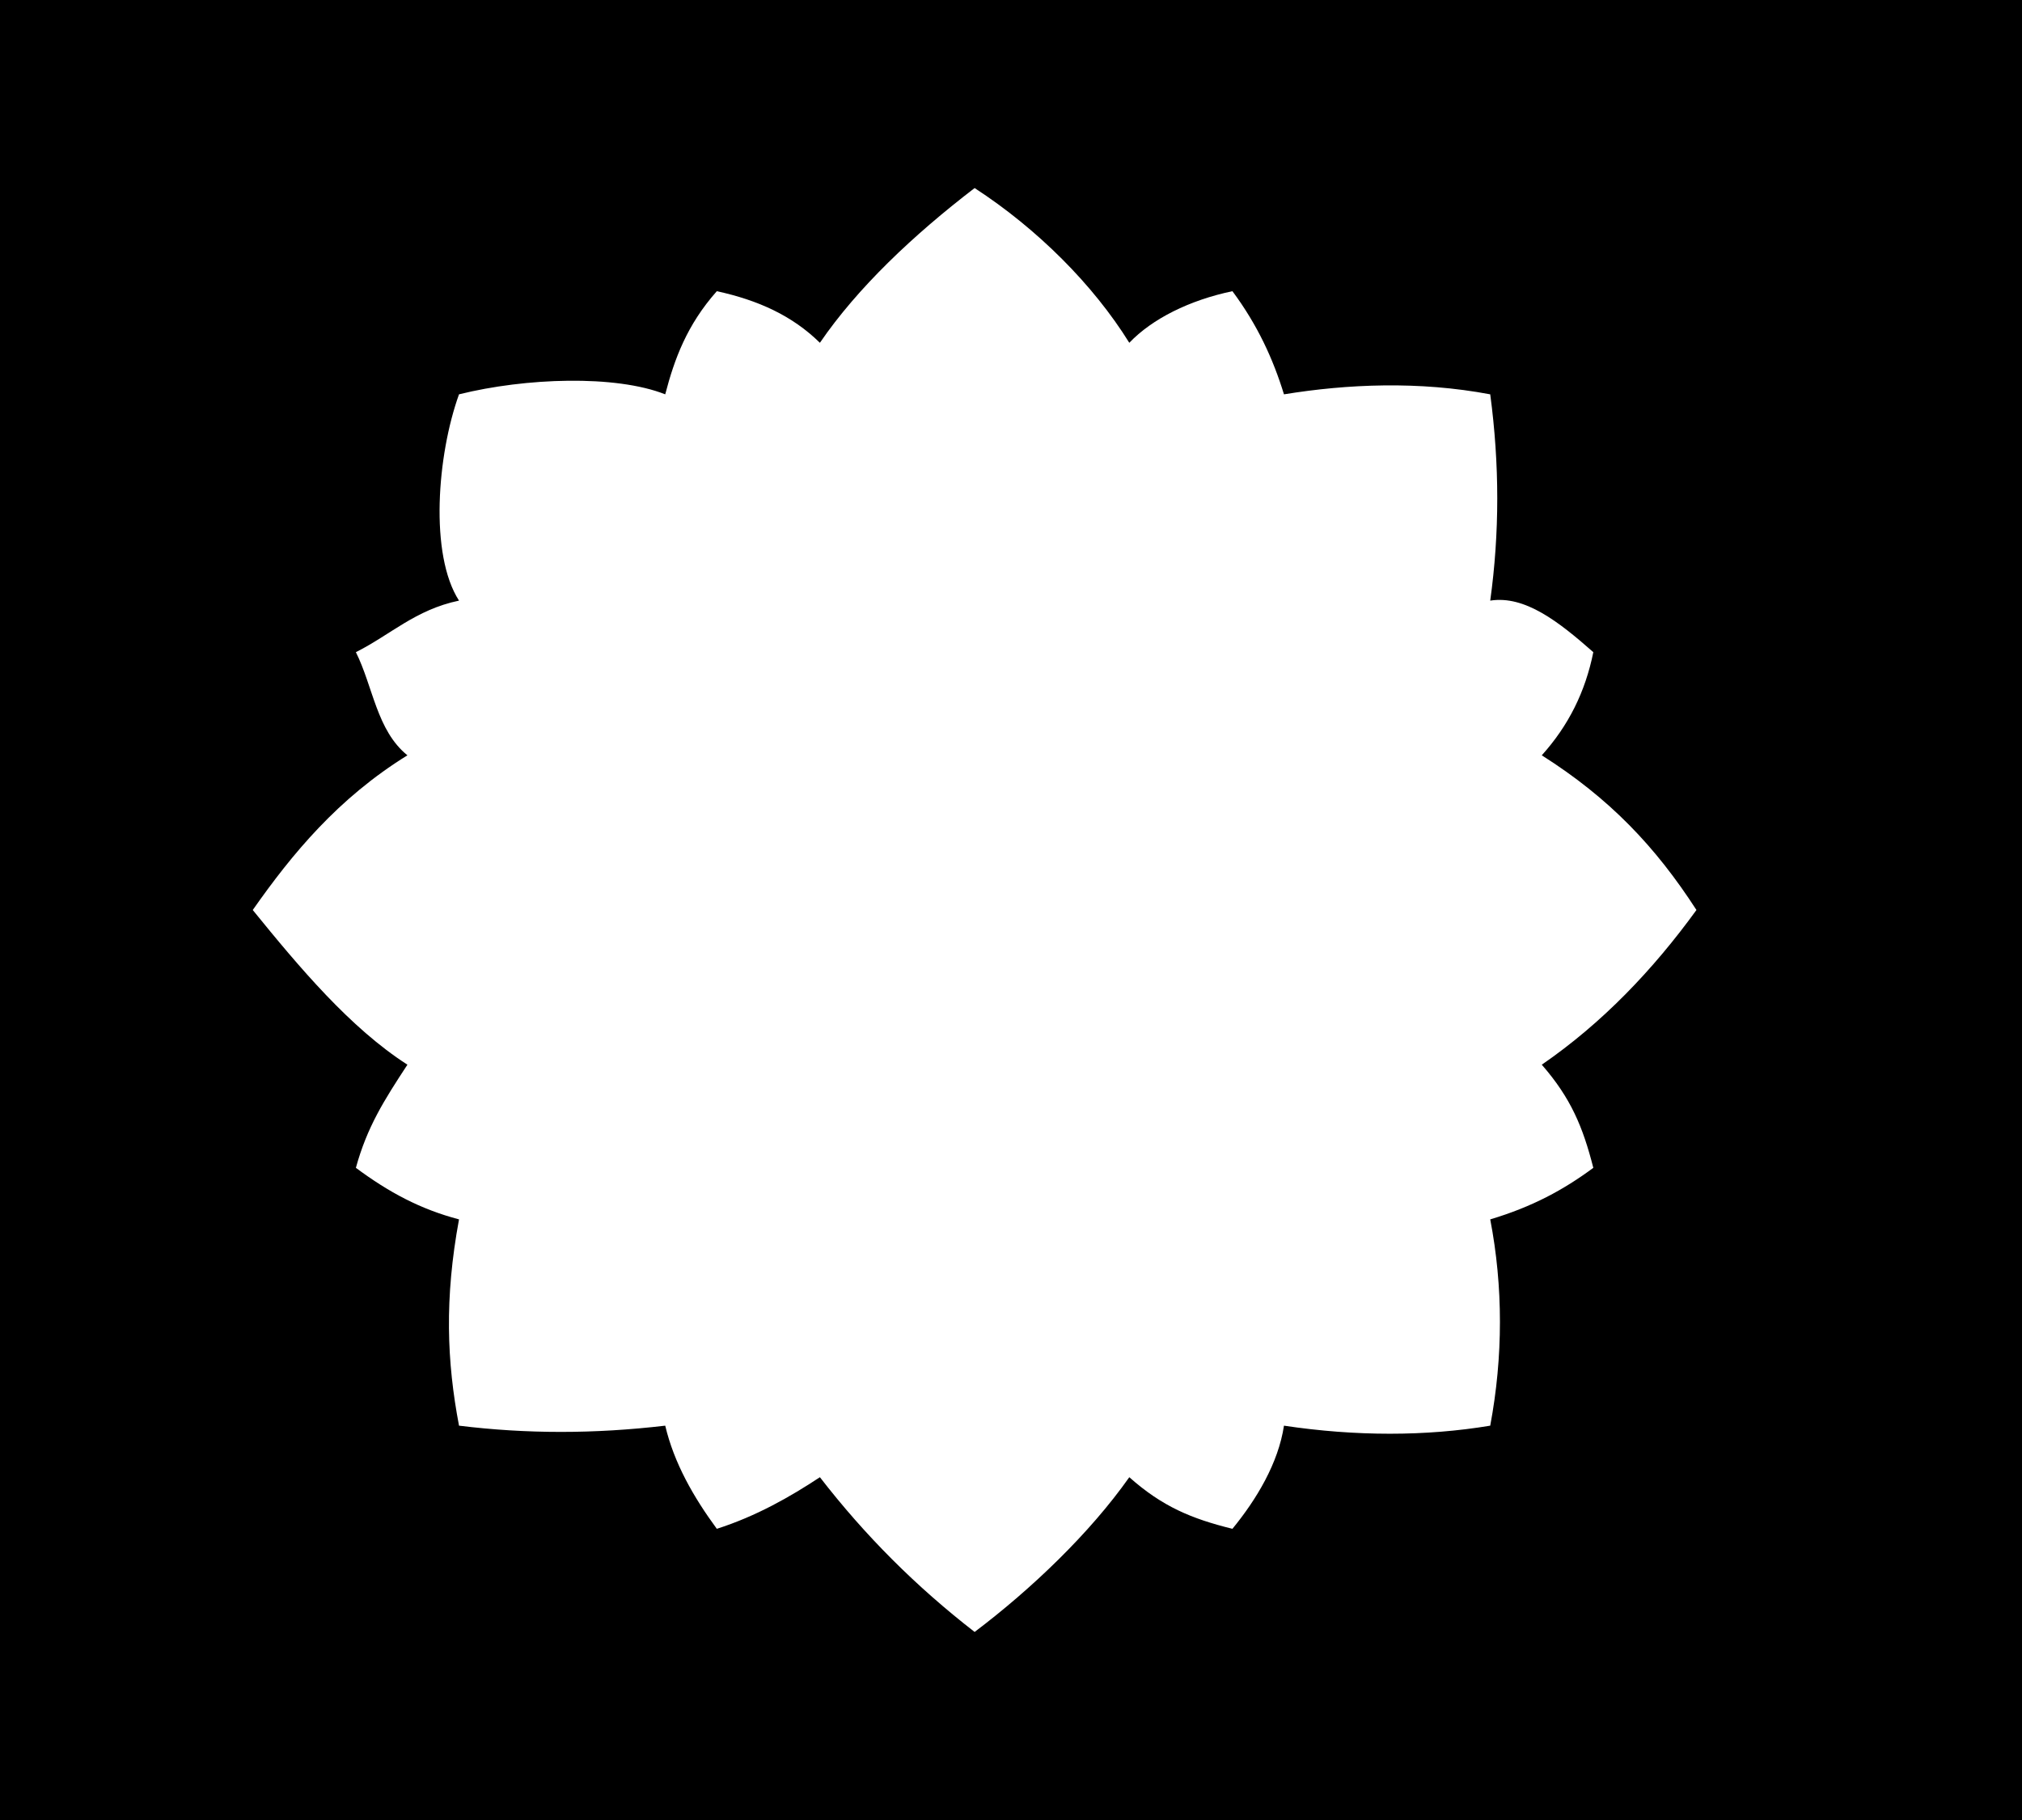 <svg xmlns="http://www.w3.org/2000/svg" viewBox="-5.1 -18.36 40.8 36.72">
  <path d="M 0 0 H -5.1 V 18.36 H 35.7 V -18.36 H -5.1 V 0 Z C 0.795 -1.133 1.721 -2.255 3.121 -3.121 C 2.501 -3.621 2.428 -4.508 2.081 -5.202 C 2.774 -5.549 3.283 -6.059 4.162 -6.242 C 3.563 -7.17 3.721 -9.181 4.162 -10.404 C 5.504 -10.738 7.319 -10.801 8.323 -10.404 C 8.508 -11.114 8.759 -11.802 9.364 -12.485 C 10.199 -12.303 10.887 -11.991 11.444 -11.444 C 12.202 -12.553 13.329 -13.618 14.566 -14.566 C 15.832 -13.743 16.959 -12.616 17.687 -11.444 C 18.148 -11.927 18.899 -12.303 19.768 -12.485 C 20.276 -11.802 20.59 -11.114 20.808 -10.404 C 22.092 -10.613 23.532 -10.675 24.97 -10.404 C 25.159 -8.986 25.159 -7.609 24.97 -6.242 C 25.67 -6.352 26.353 -5.816 27.05 -5.202 C 26.889 -4.401 26.548 -3.718 26.01 -3.121 C 27.377 -2.255 28.304 -1.28 29.131 0 C 28.255 1.208 27.23 2.282 26.01 3.121 C 26.597 3.793 26.84 4.378 27.05 5.202 C 26.45 5.646 25.817 5.989 24.97 6.242 C 25.231 7.598 25.231 9.012 24.97 10.404 C 23.67 10.621 22.255 10.621 20.808 10.404 C 20.695 11.158 20.256 11.89 19.768 12.485 C 18.939 12.28 18.354 12.036 17.687 11.444 C 16.891 12.573 15.719 13.695 14.566 14.566 C 13.379 13.646 12.355 12.621 11.444 11.444 C 10.842 11.841 10.159 12.231 9.364 12.485 C 8.891 11.841 8.501 11.158 8.323 10.404 C 6.892 10.572 5.526 10.572 4.162 10.404 C 3.916 9.11 3.867 7.841 4.162 6.242 C 3.379 6.036 2.746 5.695 2.081 5.202 C 2.307 4.379 2.648 3.842 3.121 3.121 C 1.965 2.378 0.941 1.159 0 0 Z" fill="#000000"/>
</svg>